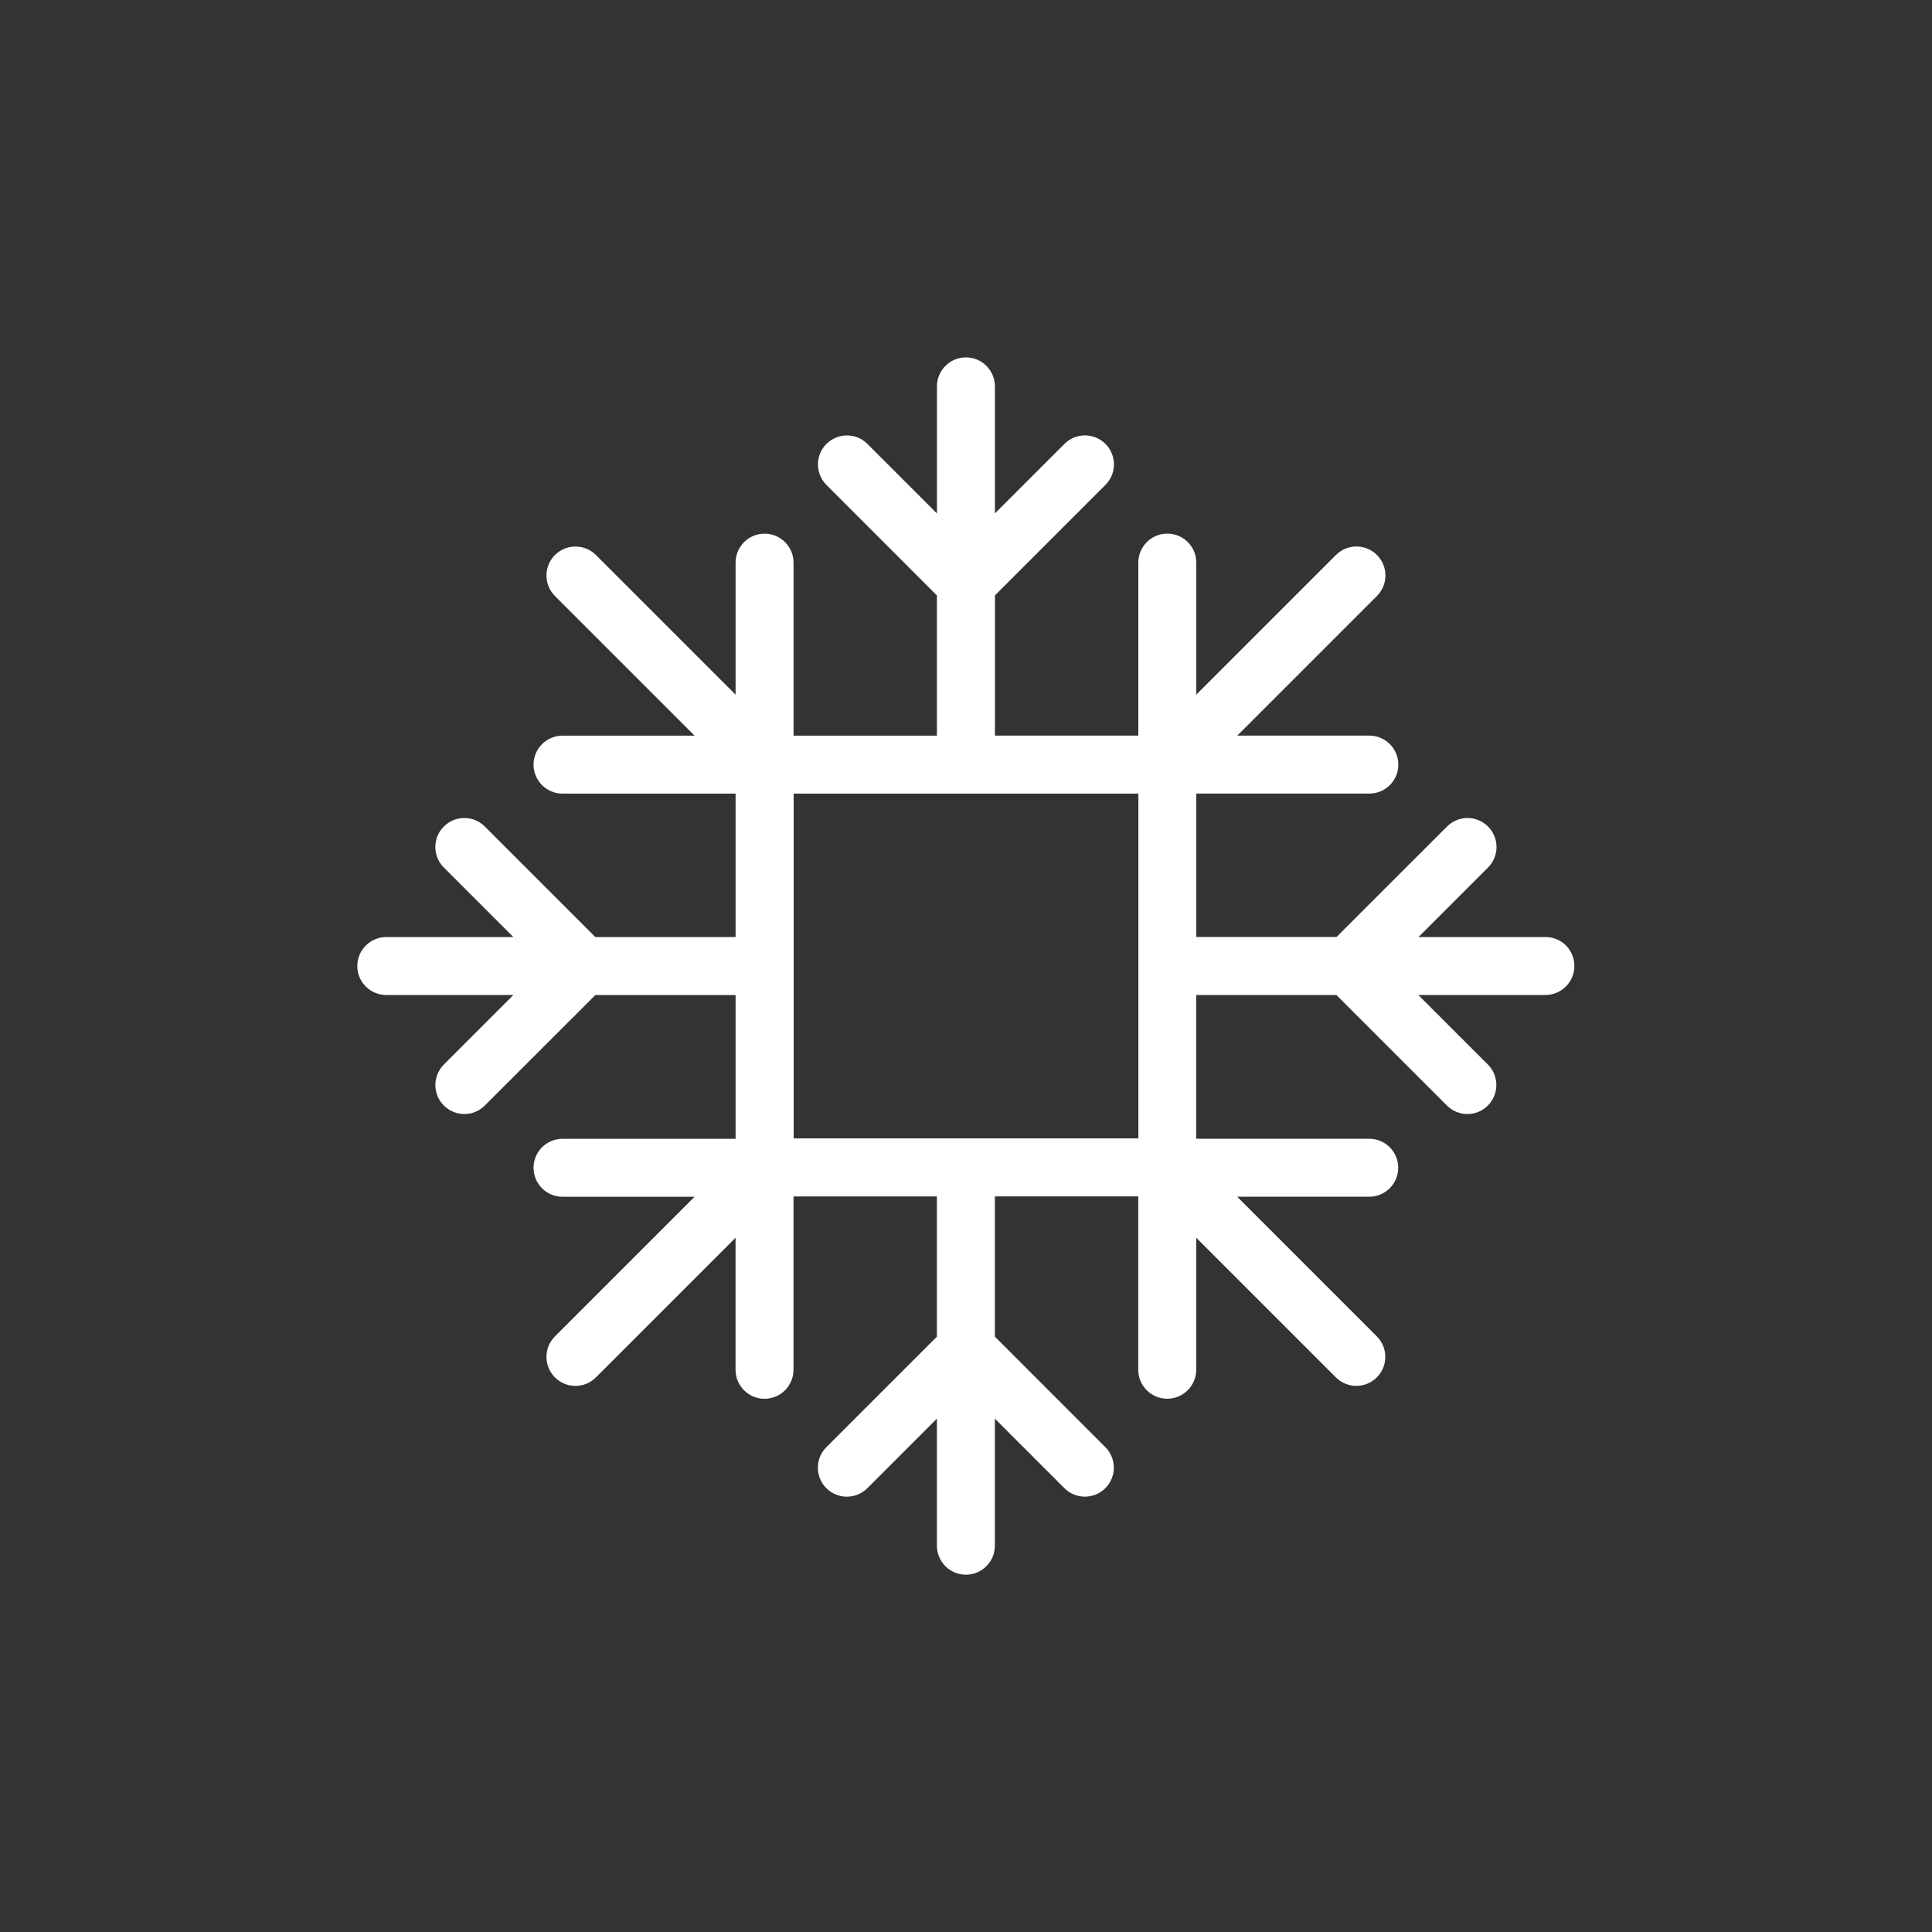 <?xml version="1.0" encoding="utf-8"?>
<!-- Generator: Adobe Illustrator 16.0.0, SVG Export Plug-In . SVG Version: 6.00 Build 0)  -->
<!DOCTYPE svg PUBLIC "-//W3C//DTD SVG 1.1//EN" "http://www.w3.org/Graphics/SVG/1.1/DTD/svg11.dtd">
<svg version="1.1" id="Layer_1" xmlns="http://www.w3.org/2000/svg" xmlns:xlink="http://www.w3.org/1999/xlink" x="0px" y="0px"
	 width="50px" height="50px" viewBox="-175.5 -315.5 50 50" enable-background="new -175.5 -315.5 50 50" xml:space="preserve">
<rect x="-175.5" y="-315.5" width="50" height="50" fill="#333333" stroke="none"/>
<path style="fill:white" d="M-135.5-291.25h-3.289l1.799-1.799c0.293-0.292,0.293-0.768,0-1.061s-0.768-0.293-1.061,0l-2.86,2.859h-3.629v-3.711h4.479
	c0.414,0,0.75-0.336,0.75-0.75s-0.336-0.75-0.75-0.75h-3.418l3.614-3.614c0.293-0.293,0.293-0.768,0-1.061s-0.768-0.293-1.061,0
	l-3.614,3.614v-3.417c0-0.414-0.336-0.75-0.75-0.75s-0.75,0.336-0.75,0.75v4.478h-3.711v-3.629l2.86-2.86
	c0.293-0.293,0.293-0.768,0-1.061s-0.768-0.293-1.061,0l-1.8,1.8v-3.289c0-0.414-0.336-0.75-0.75-0.75s-0.75,0.336-0.75,0.75v3.289
	l-1.799-1.799c-0.293-0.293-0.768-0.293-1.061,0c-0.293,0.292-0.293,0.768,0,1.061l2.859,2.86v3.629h-3.71v-4.478
	c0-0.414-0.336-0.75-0.75-0.75s-0.75,0.336-0.75,0.75v3.417l-3.614-3.614c-0.293-0.293-0.768-0.293-1.061,0s-0.293,0.768,0,1.061
	l3.614,3.614h-3.418c-0.414,0-0.75,0.336-0.75,0.75s0.336,0.75,0.75,0.75h4.479v3.711h-3.63l-2.86-2.86
	c-0.293-0.293-0.768-0.293-1.061,0s-0.293,0.768,0,1.061l1.8,1.8h-3.289c-0.414,0-0.75,0.336-0.75,0.75s0.336,0.75,0.75,0.75h3.289
	l-1.799,1.799c-0.293,0.292-0.293,0.768,0,1.061c0.146,0.146,0.338,0.22,0.53,0.22s0.384-0.073,0.53-0.22l2.86-2.859h3.63v3.72
	h-4.479c-0.414,0-0.75,0.336-0.75,0.75s0.336,0.75,0.75,0.75h3.418l-3.614,3.614c-0.293,0.293-0.293,0.768,0,1.061
	c0.146,0.146,0.338,0.22,0.53,0.22s0.384-0.073,0.53-0.22l3.614-3.614v3.417c0,0.414,0.336,0.75,0.75,0.75s0.75-0.336,0.75-0.75
	v-4.486h3.71v3.629l-2.86,2.86c-0.293,0.293-0.293,0.768,0,1.061s0.768,0.293,1.061,0l1.8-1.8v3.289c0,0.414,0.336,0.75,0.75,0.75
	s0.75-0.336,0.75-0.75v-3.289l1.799,1.799c0.146,0.146,0.338,0.22,0.53,0.22s0.384-0.073,0.53-0.22c0.293-0.292,0.293-0.768,0-1.061
	l-2.859-2.86v-3.629h3.711v4.486c0,0.414,0.336,0.75,0.75,0.75s0.75-0.336,0.75-0.75v-3.417l3.614,3.614
	c0.146,0.146,0.338,0.22,0.53,0.22s0.384-0.073,0.53-0.22c0.293-0.293,0.293-0.768,0-1.061l-3.614-3.614h3.418
	c0.414,0,0.75-0.336,0.75-0.75s-0.336-0.75-0.75-0.75h-4.479v-3.72h3.629l2.86,2.86c0.146,0.146,0.338,0.22,0.53,0.22
	s0.384-0.073,0.53-0.22c0.293-0.293,0.293-0.768,0-1.061l-1.8-1.8h3.289c0.414,0,0.75-0.336,0.75-0.75S-135.086-291.25-135.5-291.25
	z M-146.039-289.75v3.711h-3.711h-1.5h-3.71v-3.711v-1.5v-3.711h3.71h1.5h3.711v3.711V-289.75z"/>
</svg>
